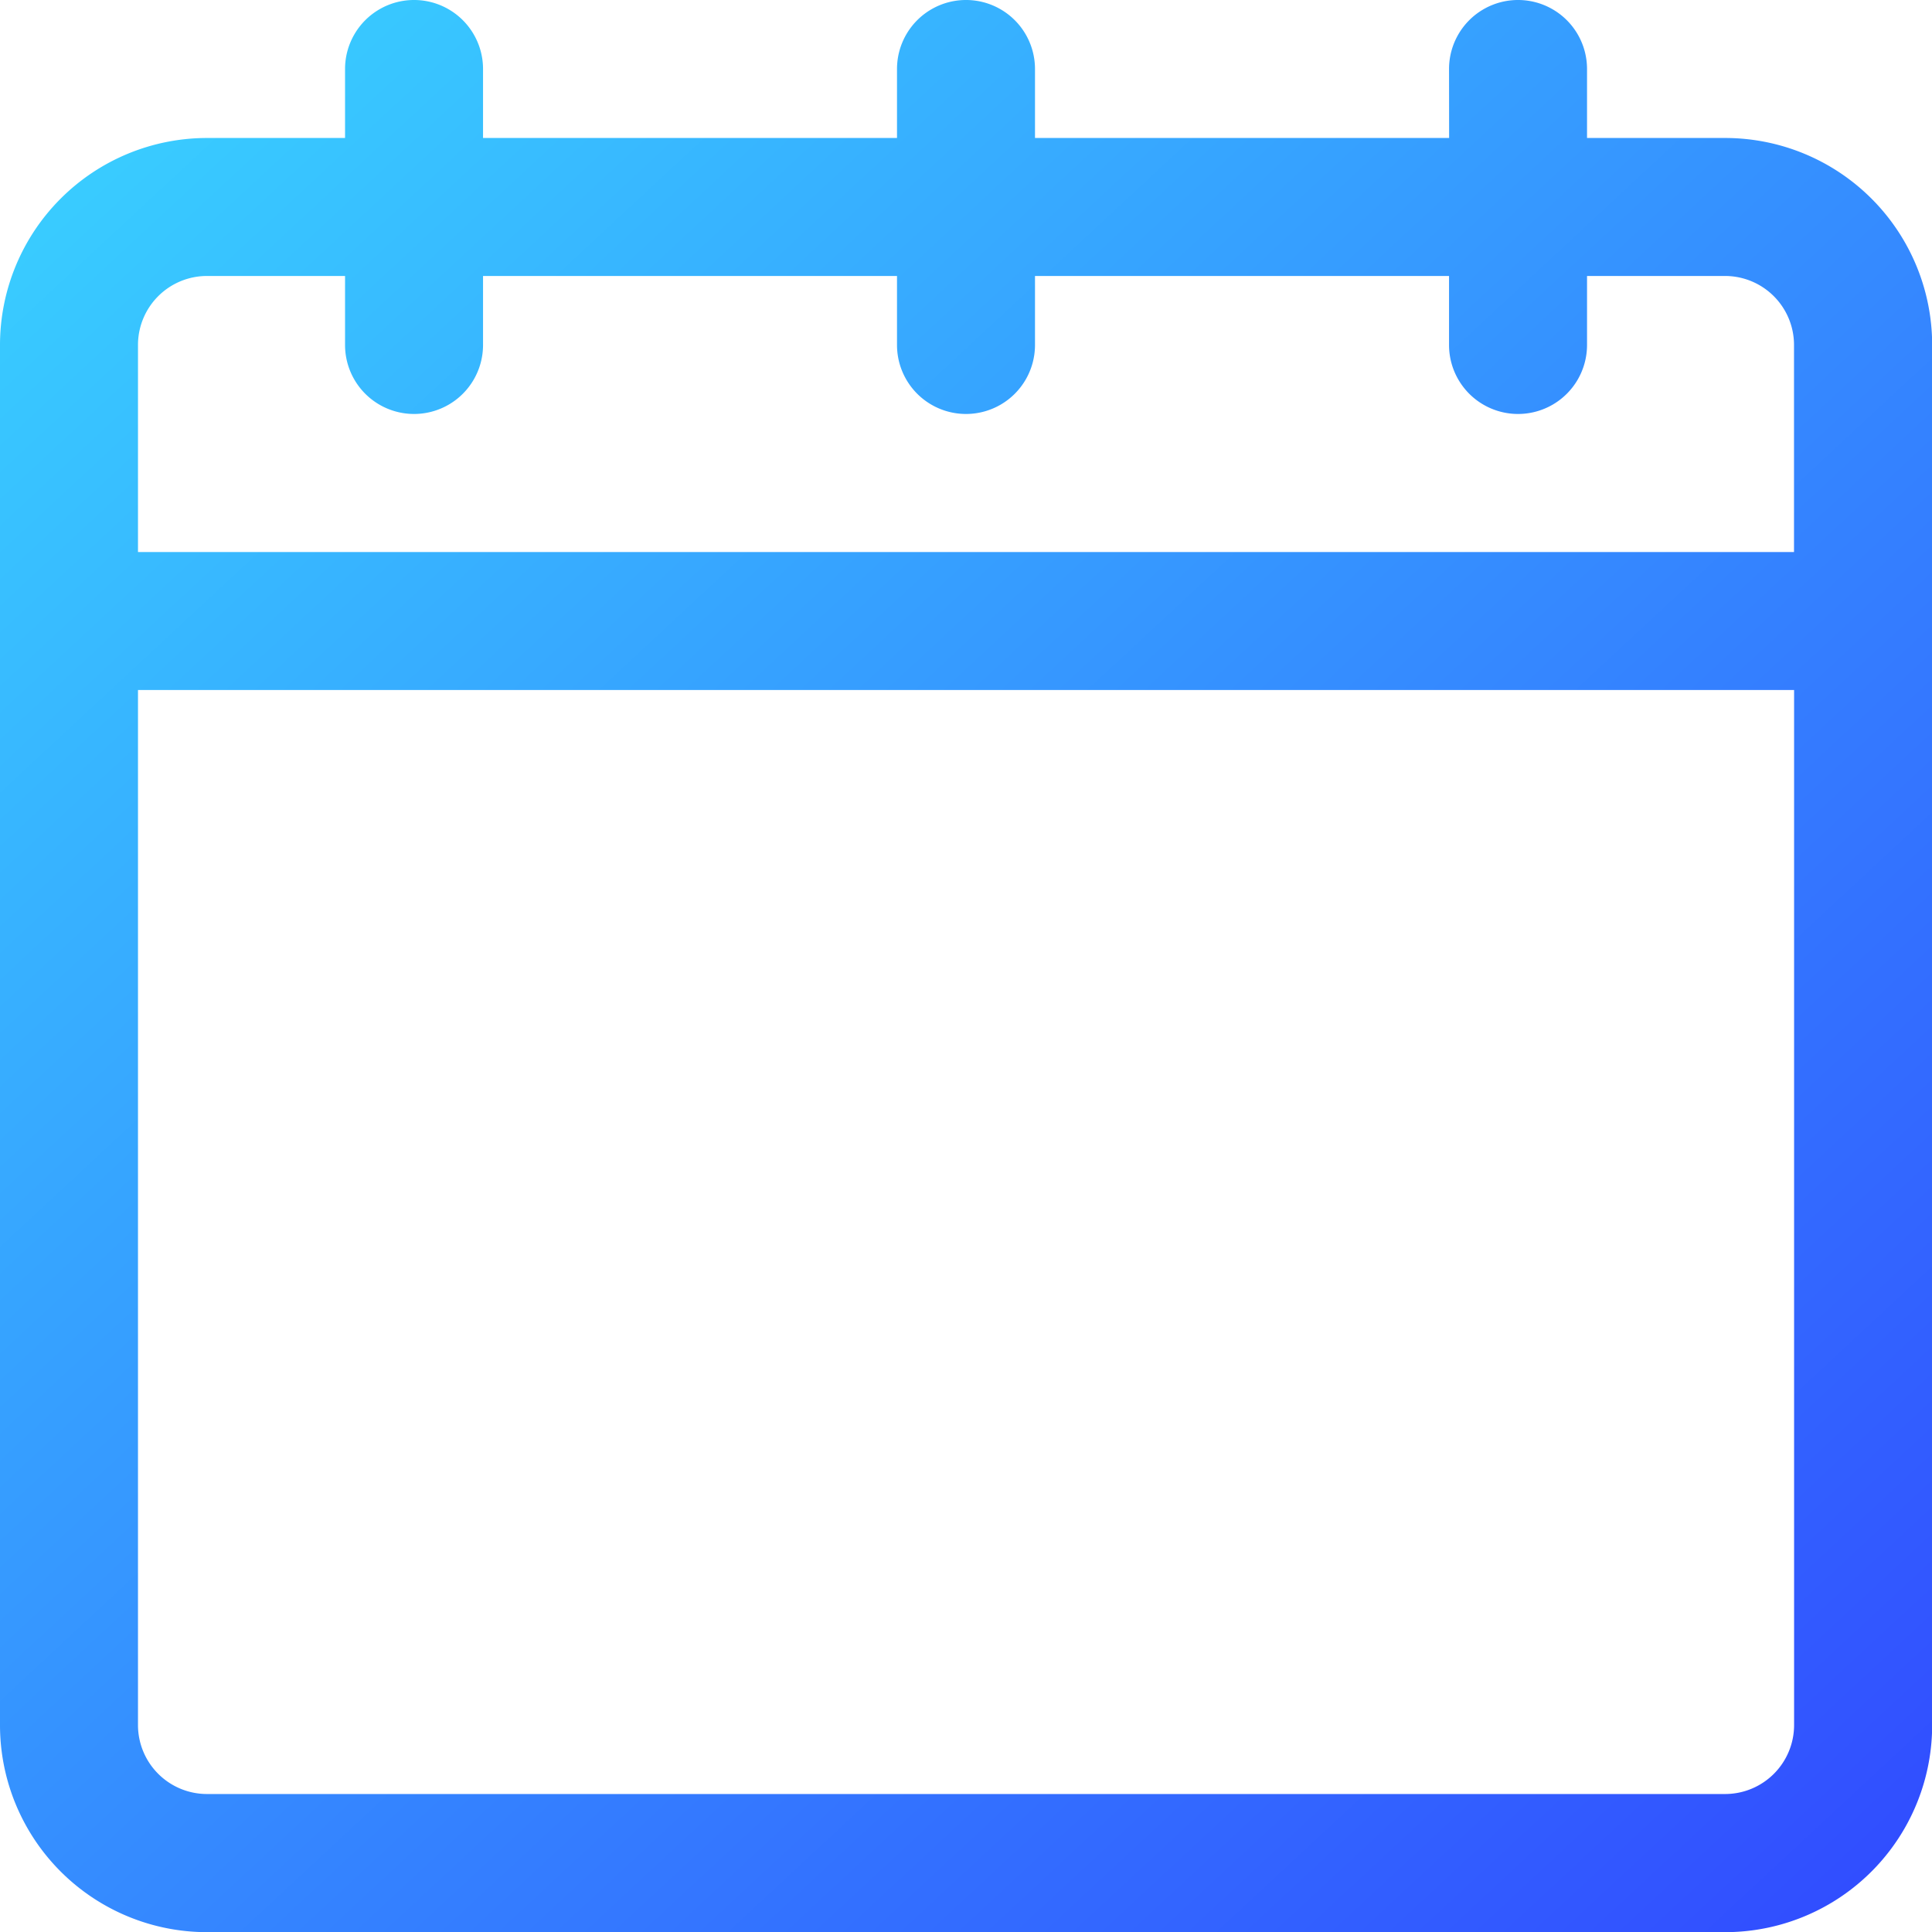 <svg xmlns="http://www.w3.org/2000/svg" xmlns:xlink="http://www.w3.org/1999/xlink" id="calendar" width="23.998" height="23.998" viewBox="0 0 23.998 23.998">
  <defs>
    <linearGradient id="linear-gradient" x1="0.07" x2="1" y2="1" gradientUnits="objectBoundingBox">
      <stop offset="0" stop-color="#39d1ff"/>
      <stop offset="1" stop-color="#3149ff"/>
    </linearGradient>
  </defs>
  <path id="Path_25793" data-name="Path 25793" d="M20,3.714H14.856V2.857a.857.857,0,0,0-1.714,0v.857H8V2.857a.857.857,0,1,0-1.714,0v.857H4.571A2.572,2.572,0,0,0,2,6.285V23.427A2.572,2.572,0,0,0,4.571,26H23.427A2.572,2.572,0,0,0,26,23.427V6.285a2.572,2.572,0,0,0-2.571-2.571H21.713V2.857a.857.857,0,1,0-1.714,0Zm4.285,6.857V23.427a.857.857,0,0,1-.857.857H4.571a.857.857,0,0,1-.857-.857V10.571ZM21.713,5.428v.857a.857.857,0,1,1-1.714,0V5.428H14.856v.857a.857.857,0,0,1-1.714,0V5.428H8v.857a.857.857,0,1,1-1.714,0V5.428H4.571a.857.857,0,0,0-.857.857V8.857h20.57V6.285a.857.857,0,0,0-.857-.857Z" transform="translate(-2 -2)" fill-rule="evenodd" fill="url(#linear-gradient)"/>
</svg>